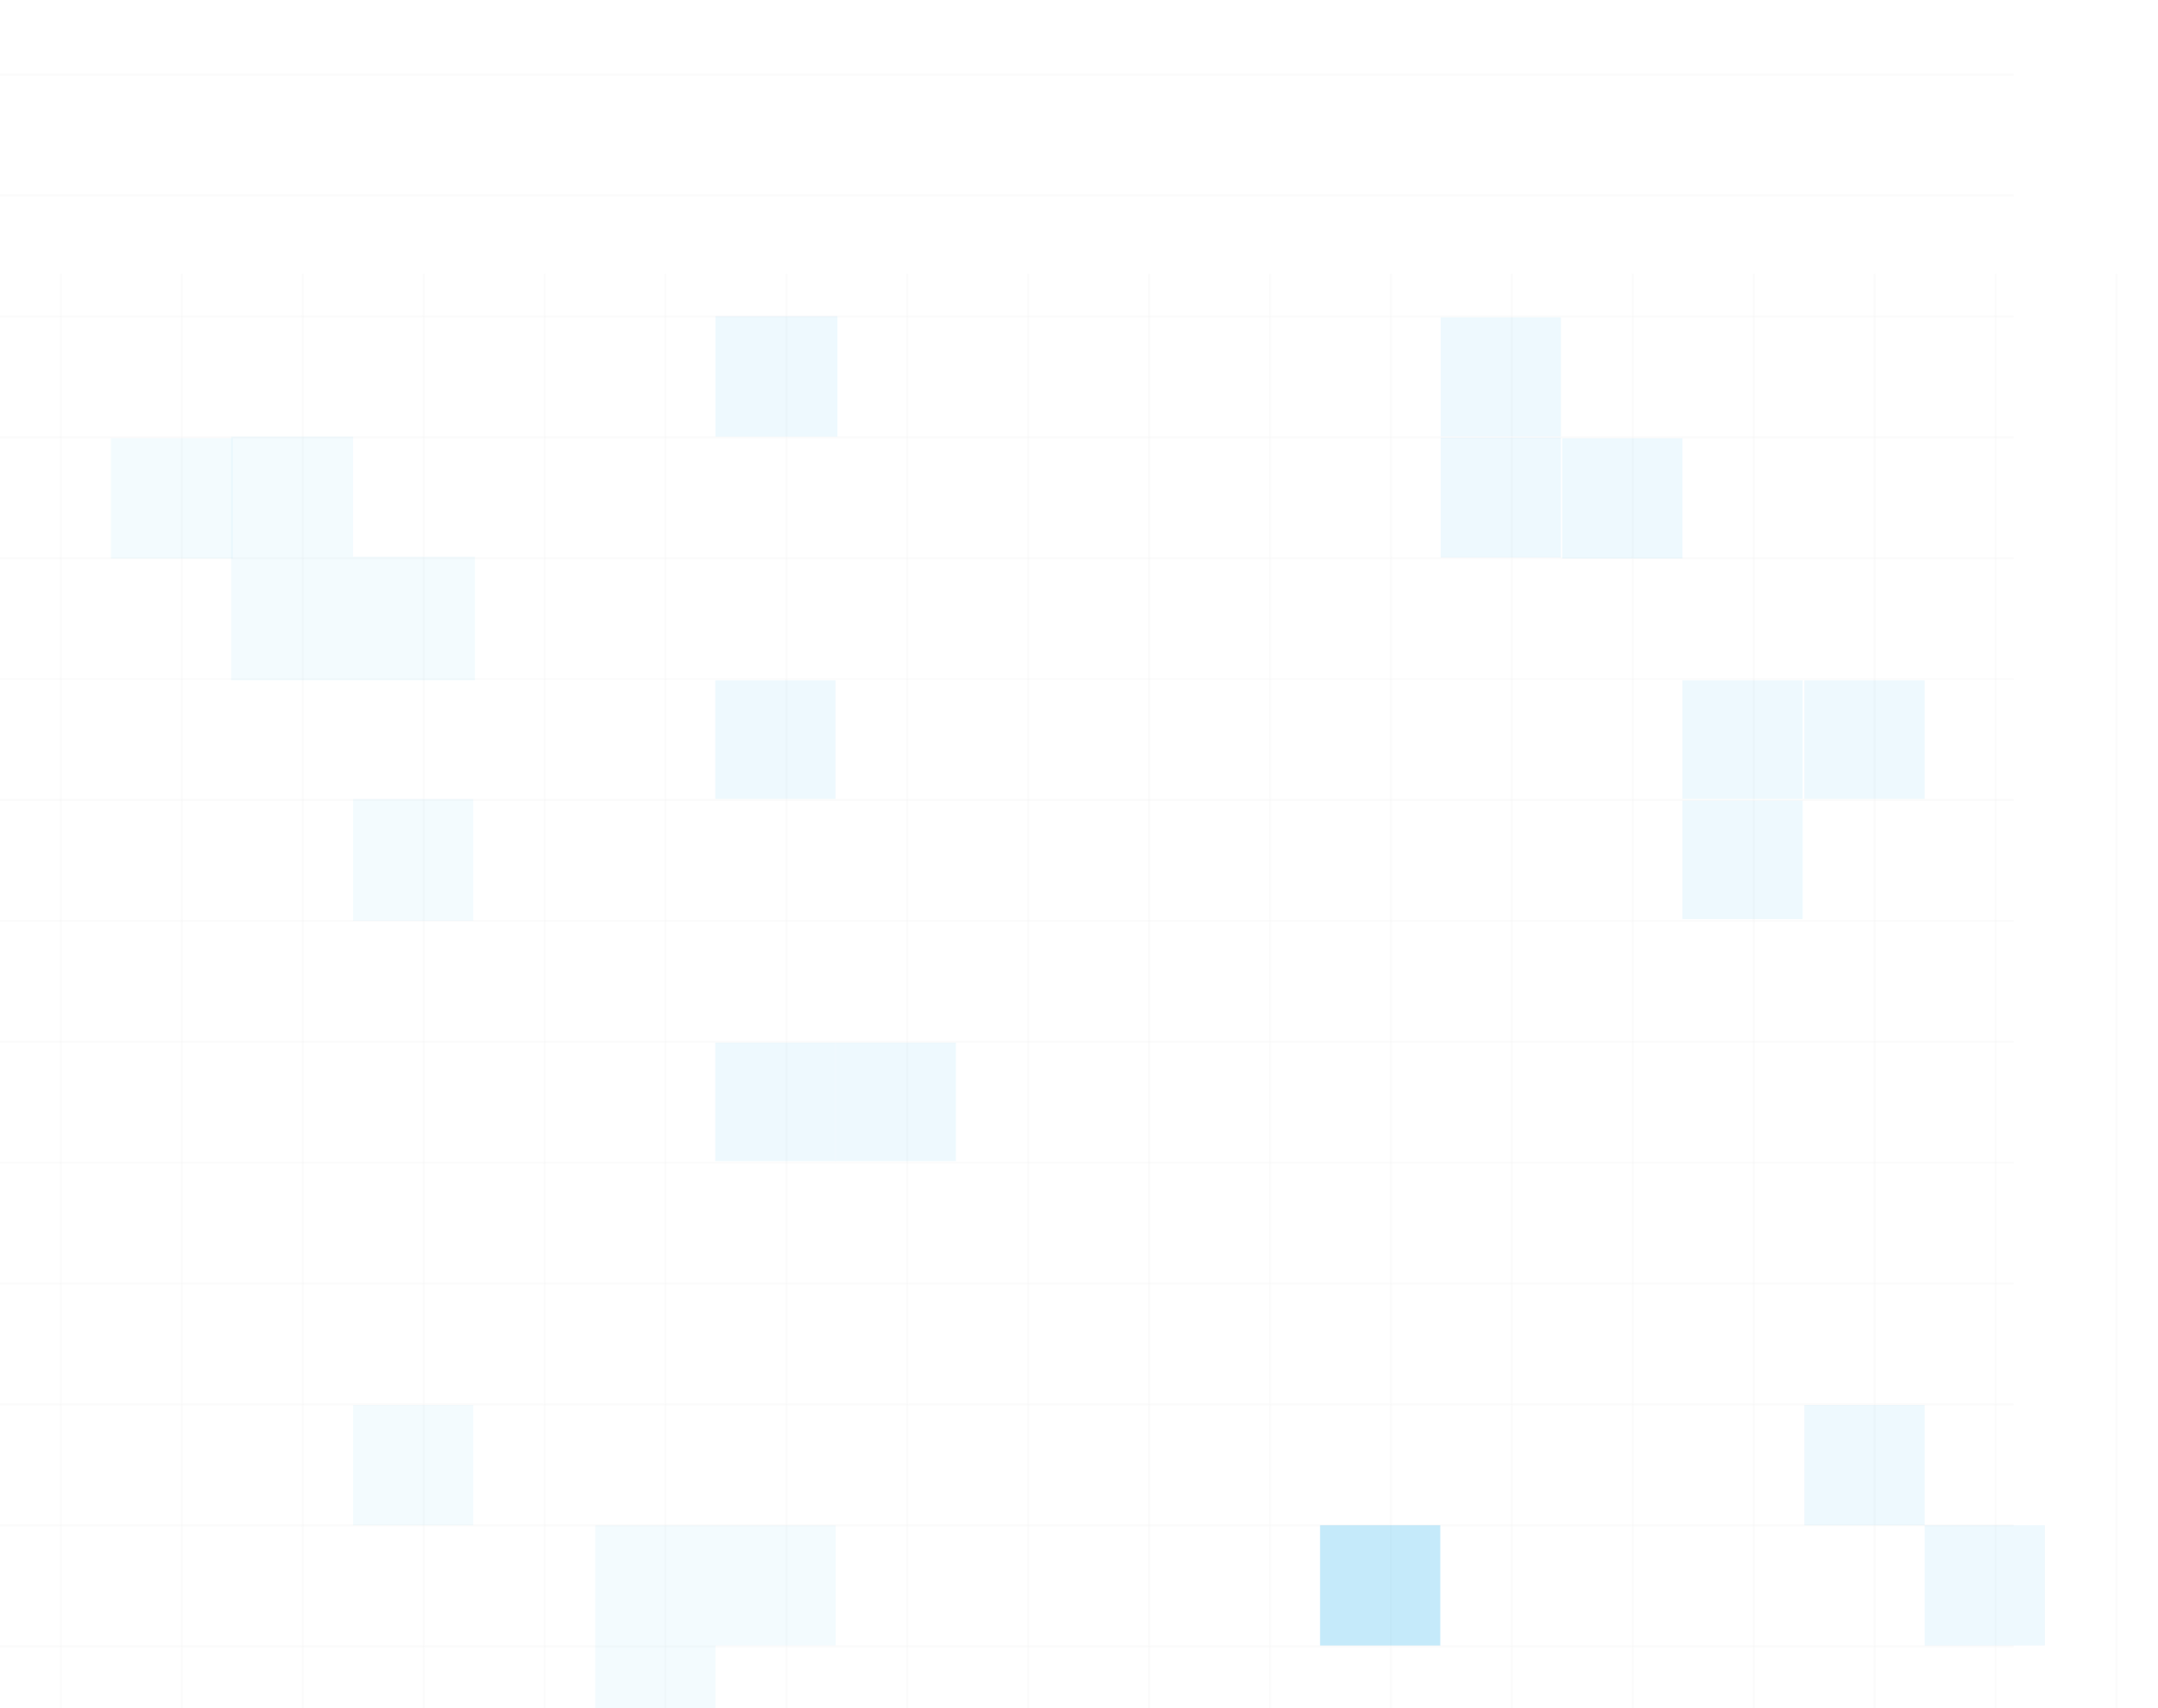 <svg width="1440" height="1140" viewBox="0 0 1440 1140" fill="none" xmlns="http://www.w3.org/2000/svg">
<g opacity="0.09">
<line x1="-168" y1="856.644" x2="1343.58" y2="856.644" stroke="#222020" stroke-opacity="0.2" stroke-width="1.261"/>
<line x1="-168" y1="533.906" x2="1343.58" y2="533.906" stroke="#222020" stroke-opacity="0.2" stroke-width="1.261"/>
<line x1="-168" y1="211.166" x2="1343.58" y2="211.166" stroke="#222020" stroke-opacity="0.2" stroke-width="1.261"/>
<line x1="-168" y1="695.274" x2="1343.58" y2="695.274" stroke="#222020" stroke-opacity="0.2" stroke-width="1.261"/>
<line x1="-168" y1="1018.01" x2="1343.58" y2="1018.01" stroke="#222020" stroke-opacity="0.2" stroke-width="1.261"/>
<line x1="-168" y1="372.536" x2="1343.58" y2="372.536" stroke="#222020" stroke-opacity="0.2" stroke-width="1.261"/>
<line x1="-168" y1="49.797" x2="1343.58" y2="49.797" stroke="#222020" stroke-opacity="0.2" stroke-width="1.261"/>
<line x1="-168" y1="775.959" x2="1343.58" y2="775.959" stroke="#222020" stroke-opacity="0.2" stroke-width="1.261"/>
<line x1="-168" y1="1098.7" x2="1343.58" y2="1098.7" stroke="#222020" stroke-opacity="0.2" stroke-width="1.261"/>
<line x1="-168" y1="453.221" x2="1343.58" y2="453.221" stroke="#222020" stroke-opacity="0.2" stroke-width="1.261"/>
<line x1="-168" y1="130.482" x2="1343.58" y2="130.482" stroke="#222020" stroke-opacity="0.2" stroke-width="1.261"/>
<line x1="-168" y1="614.589" x2="1343.58" y2="614.589" stroke="#222020" stroke-opacity="0.2" stroke-width="1.261"/>
<line x1="-168" y1="937.329" x2="1343.58" y2="937.329" stroke="#222020" stroke-opacity="0.2" stroke-width="1.261"/>
<line x1="-168" y1="291.851" x2="1343.58" y2="291.851" stroke="#222020" stroke-opacity="0.2" stroke-width="1.261"/>
<line x1="524.756" y1="182.801" x2="524.756" y2="1350.21" stroke="#222020" stroke-opacity="0.2" stroke-width="1.261"/>
<line x1="202.016" y1="182.801" x2="202.016" y2="1350.21" stroke="#222020" stroke-opacity="0.2" stroke-width="1.261"/>
<line x1="847.492" y1="182.801" x2="847.492" y2="1350.21" stroke="#222020" stroke-opacity="0.2" stroke-width="1.261"/>
<line x1="1170.23" y1="182.801" x2="1170.23" y2="1350.21" stroke="#222020" stroke-opacity="0.2" stroke-width="1.261"/>
<line x1="40.645" y1="182.801" x2="40.645" y2="1350.21" stroke="#222020" stroke-opacity="0.2" stroke-width="1.261"/>
<line x1="686.122" y1="182.801" x2="686.122" y2="1350.21" stroke="#222020" stroke-opacity="0.2" stroke-width="1.261"/>
<line x1="363.386" y1="182.801" x2="363.386" y2="1350.21" stroke="#222020" stroke-opacity="0.2" stroke-width="1.261"/>
<line x1="1008.86" y1="182.801" x2="1008.86" y2="1350.21" stroke="#222020" stroke-opacity="0.2" stroke-width="1.261"/>
<line x1="1331.6" y1="182.801" x2="1331.6" y2="1350.21" stroke="#222020" stroke-opacity="0.2" stroke-width="1.261"/>
<line x1="605.439" y1="182.801" x2="605.439" y2="1350.21" stroke="#222020" stroke-opacity="0.2" stroke-width="1.261"/>
<line x1="282.699" y1="182.801" x2="282.699" y2="1350.21" stroke="#222020" stroke-opacity="0.2" stroke-width="1.261"/>
<line x1="928.179" y1="182.801" x2="928.179" y2="1350.21" stroke="#222020" stroke-opacity="0.2" stroke-width="1.261"/>
<line x1="1250.92" y1="182.801" x2="1250.92" y2="1350.21" stroke="#222020" stroke-opacity="0.2" stroke-width="1.261"/>
<line x1="121.333" y1="182.801" x2="121.333" y2="1350.21" stroke="#222020" stroke-opacity="0.2" stroke-width="1.261"/>
<line x1="766.809" y1="182.801" x2="766.809" y2="1350.21" stroke="#222020" stroke-opacity="0.2" stroke-width="1.261"/>
<line x1="444.069" y1="182.801" x2="444.069" y2="1350.21" stroke="#222020" stroke-opacity="0.2" stroke-width="1.261"/>
<line x1="1089.55" y1="182.801" x2="1089.55" y2="1350.21" stroke="#222020" stroke-opacity="0.2" stroke-width="1.261"/>
<line x1="1412.29" y1="182.801" x2="1412.29" y2="1350.21" stroke="#222020" stroke-opacity="0.2" stroke-width="1.261"/>
</g>
<g opacity="0.5">
<rect x="880.847" y="1017.96" width="80.226" height="80.226" fill="#17ABEC" fill-opacity="0.5"/>
<rect x="477.423" y="1017.96" width="80.226" height="80.226" fill="#17ABEC" fill-opacity="0.1"/>
<rect x="1204.04" y="454.08" width="80.226" height="79.08" fill="#17ABEC" fill-opacity="0.15"/>
<rect x="557.65" y="695.854" width="80.226" height="79.08" fill="#17ABEC" fill-opacity="0.15"/>
<rect x="1122.67" y="534.306" width="80.226" height="79.08" fill="#17ABEC" fill-opacity="0.15"/>
<rect x="477.277" y="454.08" width="80.226" height="79.08" fill="#17ABEC" fill-opacity="0.15"/>
<rect x="1122.67" y="454.08" width="80.226" height="79.08" fill="#17ABEC" fill-opacity="0.15"/>
<rect x="477.277" y="695.854" width="80.226" height="79.08" fill="#17ABEC" fill-opacity="0.15"/>
<rect x="397.197" y="1017.96" width="80.226" height="80.226" fill="#17ABEC" fill-opacity="0.1"/>
<rect x="397.197" y="1098.18" width="80.226" height="81.372" fill="#17ABEC" fill-opacity="0.1"/>
<rect x="235.599" y="937.729" width="80.226" height="80.226" fill="#17ABEC" fill-opacity="0.1"/>
<rect x="1042.45" y="292.481" width="80.226" height="80.226" fill="#17ABEC" fill-opacity="0.15"/>
<rect x="961.342" y="211.794" width="80.226" height="79.506" fill="#17ABEC" fill-opacity="0.15"/>
<rect x="961.342" y="292.052" width="80.226" height="80.028" fill="#17ABEC" fill-opacity="0.15"/>
<rect x="235.599" y="371.561" width="81.372" height="82.518" fill="#17ABEC" fill-opacity="0.1"/>
<rect x="154.226" y="291.335" width="81.372" height="80.226" fill="#17ABEC" fill-opacity="0.1"/>
<rect x="74" y="292.481" width="81.372" height="80.226" fill="#17ABEC" fill-opacity="0.1"/>
<rect x="154.226" y="371.561" width="81.372" height="82.518" fill="#17ABEC" fill-opacity="0.1"/>
<rect x="477.423" y="211.109" width="81.372" height="80.226" fill="#17ABEC" fill-opacity="0.15"/>
<rect x="235.599" y="533.16" width="80.226" height="81.372" fill="#17ABEC" fill-opacity="0.1"/>
<rect x="1204.04" y="937.729" width="80.226" height="80.226" fill="#17ABEC" fill-opacity="0.15"/>
<rect x="1284.27" y="1017.96" width="80.226" height="80.226" fill="#17ABEC" fill-opacity="0.15"/>
</g>
</svg>
